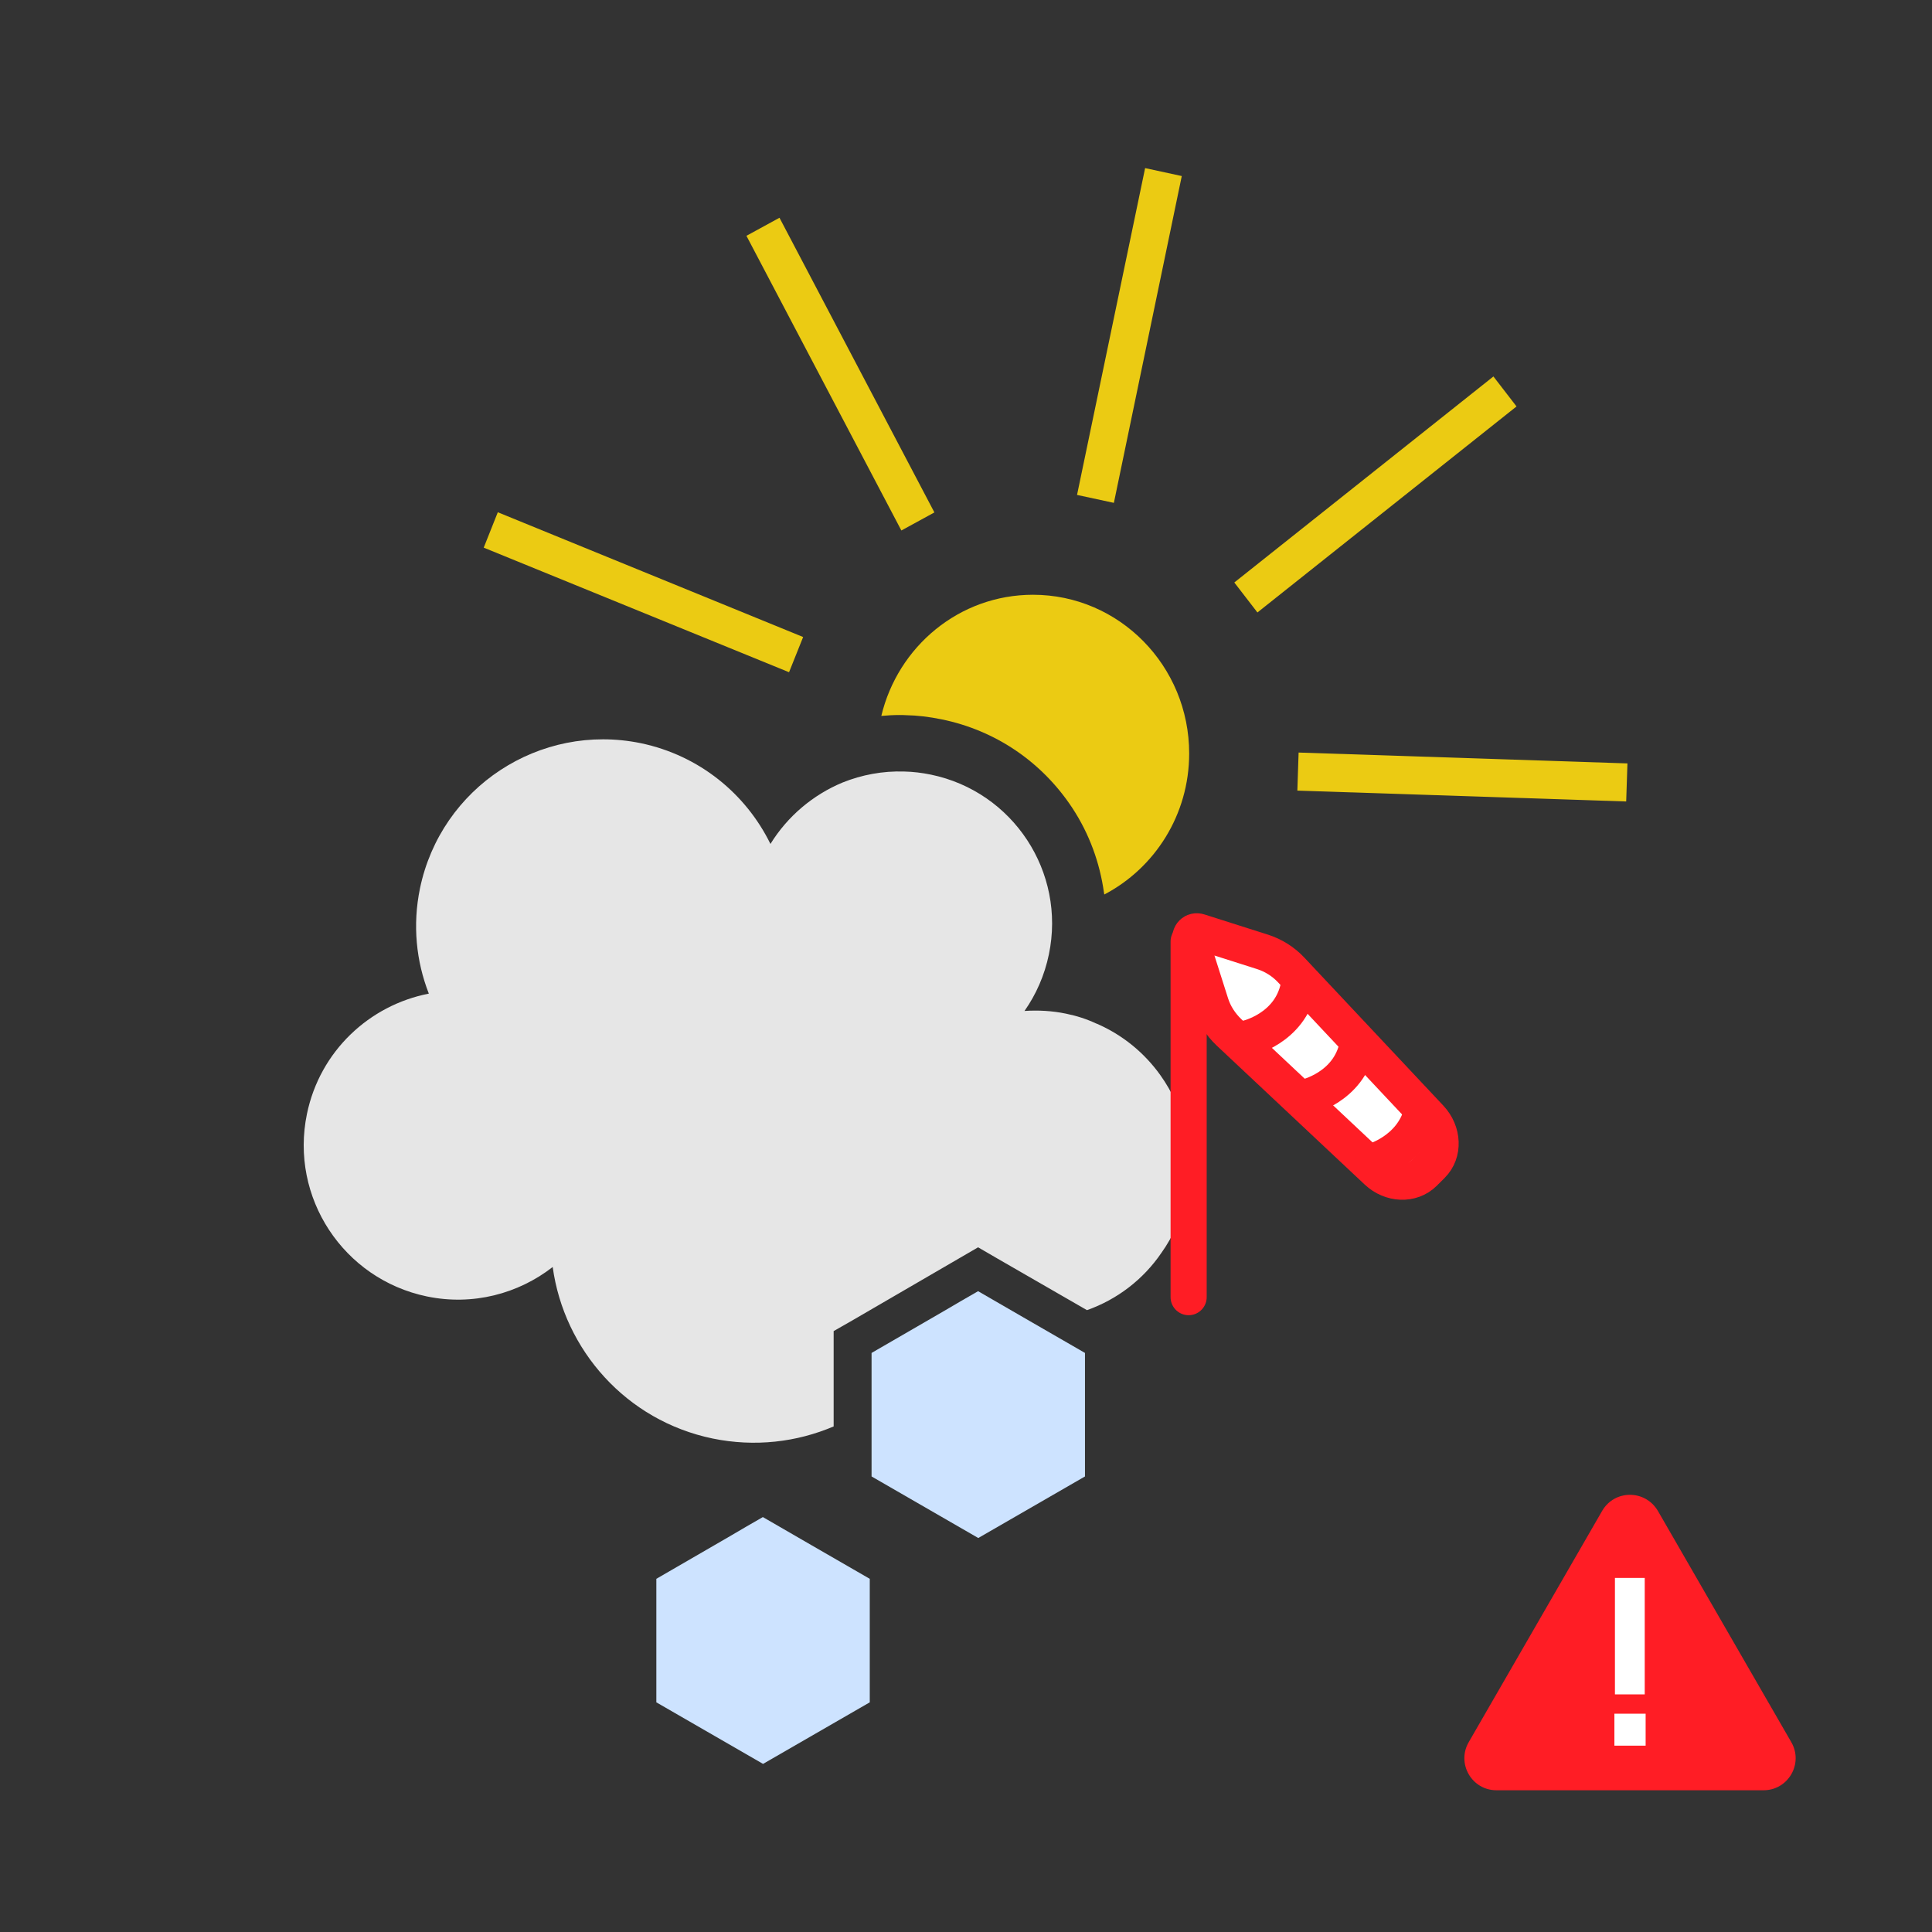 <?xml version="1.0" encoding="utf-8"?>
<!-- Generator: Adobe Illustrator 23.0.3, SVG Export Plug-In . SVG Version: 6.00 Build 0)  -->
<svg version="1.1" xmlns="http://www.w3.org/2000/svg" xmlns:xlink="http://www.w3.org/1999/xlink" x="0px" y="0px"
	 viewBox="0 0 107 107" style="enable-background:new 0 0 107 107;" xml:space="preserve">
<rect x="0" y="0" width="107" height="107" fill="#333333" stroke="none"/>
<style type="text/css">
	.st0{fill:#EBCB13;}
	.st1{fill:#E6E6E6;}
	.st2{fill:#CDE3FF;}
	.st3{fill:#FFFFFF;}
	.st4{fill:none;stroke:#FF1D25;stroke-width:2;stroke-linecap:round;stroke-linejoin:round;stroke-miterlimit:10;}
	.st5{fill:none;stroke:#FF1D25;stroke-width:2;stroke-miterlimit:10;}
	.st6{fill:#FF1D25;}
</style>
<g id="Ebene_2">
</g>
<g id="Ebene_1">
	<g>
		<g>
			<path class="st0" d="M65.86,41.73c0,3.4-1.91,6.35-4.7,7.81c-0.01-0.04-0.01-0.07-0.02-0.11c-0.23-1.65-0.81-3.25-1.75-4.68
				c-1.68-2.55-4.25-4.3-7.24-4.91c-0.68-0.14-1.35-0.22-1.96-0.23c-0.13-0.01-0.26-0.01-0.38-0.01c-0.34,0-0.67,0.02-1,0.05
				c0.92-3.85,4.32-6.71,8.4-6.71C61.99,32.94,65.86,36.88,65.86,41.73z"/>
			<polygon class="st0" points="51.75,28.38 43.17,12.06 41.34,13.06 49.92,29.38 			"/>
			<polygon class="st0" points="65.45,9.75 63.42,9.31 59.65,27.41 61.69,27.85 			"/>
			<polygon class="st0" points="83.99,22.51 82.71,20.85 68.36,32.26 69.64,33.92 			"/>
			
				<rect x="79.98" y="33.89" transform="matrix(0.033 -0.999 0.999 0.033 35.356 122.568)" class="st0" width="2.11" height="18.23"/>
			<polygon class="st0" points="44.48,35.28 27.57,28.37 26.79,30.33 43.7,37.23 			"/>
		</g>
		<g>
			<path class="st1" d="M65.68,66.23c0,0.01,0,0.01,0,0.02c-0.24,1.16-0.7,2.22-1.36,3.14c-1,1.47-2.45,2.58-4.12,3.17l-4.98-2.87
				l-1.05-0.61l-1.05,0.61l-5.9,3.43l-1.05,0.6V79c-2.04,0.87-4.36,1.15-6.7,0.67c-4.79-0.99-8.23-4.91-8.86-9.5
				c-1.9,1.48-4.42,2.16-6.97,1.63c-4.62-0.96-7.6-5.48-6.64-10.11c0.72-3.48,3.46-6.02,6.75-6.66c-0.7-1.79-0.91-3.8-0.49-5.83
				c1.16-5.59,6.63-9.19,12.23-8.04c3.25,0.68,5.82,2.81,7.18,5.58c0.95-1.54,2.36-2.72,3.99-3.4c1.07-0.43,2.23-0.65,3.43-0.61
				c0.48,0.01,0.97,0.07,1.46,0.17c4.56,0.94,7.49,5.4,6.54,9.96c-0.24,1.16-0.71,2.22-1.35,3.13c0.75-0.05,1.53-0.01,2.3,0.15
				c0.59,0.12,1.15,0.3,1.68,0.55h0.01c1.44,0.62,2.65,1.62,3.53,2.85C65.6,61.41,66.18,63.81,65.68,66.23z"/>
		</g>
		<g>
			<polygon class="st2" points="60.09,74.93 60.09,81.77 54.18,85.18 48.27,81.77 48.27,74.93 52.26,72.62 53.25,72.04 54.17,71.51 
				56.85,73.06 			"/>
		</g>
		<g>
			<g>
				<polygon class="st2" points="48.17,87.44 48.17,94.28 42.26,97.69 36.35,94.28 36.35,87.44 40.34,85.13 41.33,84.55 
					42.25,84.02 44.93,85.57 				"/>
			</g>
		</g>
	</g>
	<path class="st3" d="M65.9,51.98c0,0-0.12,3.08,1.52,4.73c1.65,1.65,9.19,8.71,9.19,8.71s4.35-0.58,2.81-2.71
		c-1.55-2.13-6.39-9.39-8.23-9.87C69.36,52.35,65.9,51.98,65.9,51.98z"/>
	<g>
		<line class="st4" x1="65.83" y1="52.14" x2="65.83" y2="71.84"/>
		<path class="st5" d="M65.94,52.07l1.12,3.52c0.19,0.6,0.54,1.14,1,1.58l8.2,7.7c0.77,0.73,1.92,0.77,2.6,0.1l0.45-0.45
			c0.67-0.67,0.63-1.82-0.1-2.6l-7.7-8.2c-0.44-0.47-0.99-0.81-1.58-1l-3.52-1.12C66.11,51.5,65.85,51.76,65.94,52.07z"/>
		<path class="st4" d="M72.31,60.77c0,0,2.39-0.52,2.87-2.87"/>
		<path class="st4" d="M69.05,57.51c0,0,2.39-0.52,2.87-2.87"/>
		<path class="st4" d="M76,64.34c0,0,2.2-0.58,2.75-2.75"/>
	</g>
	<g>
		<path class="st6" d="M88.73,83.68l-7.39,12.81c-0.68,1.18,0.17,2.66,1.54,2.66h14.79c1.37,0,2.22-1.48,1.54-2.66l-7.39-12.81
			C91.12,82.49,89.42,82.49,88.73,83.68z"/>
		<g>
			<path class="st3" d="M89.41,94.91h1.73v1.77h-1.73V94.91z M89.44,87.39h1.65v6.45h-1.65V87.39z"/>
		</g>
	</g>
</g>
</svg>

